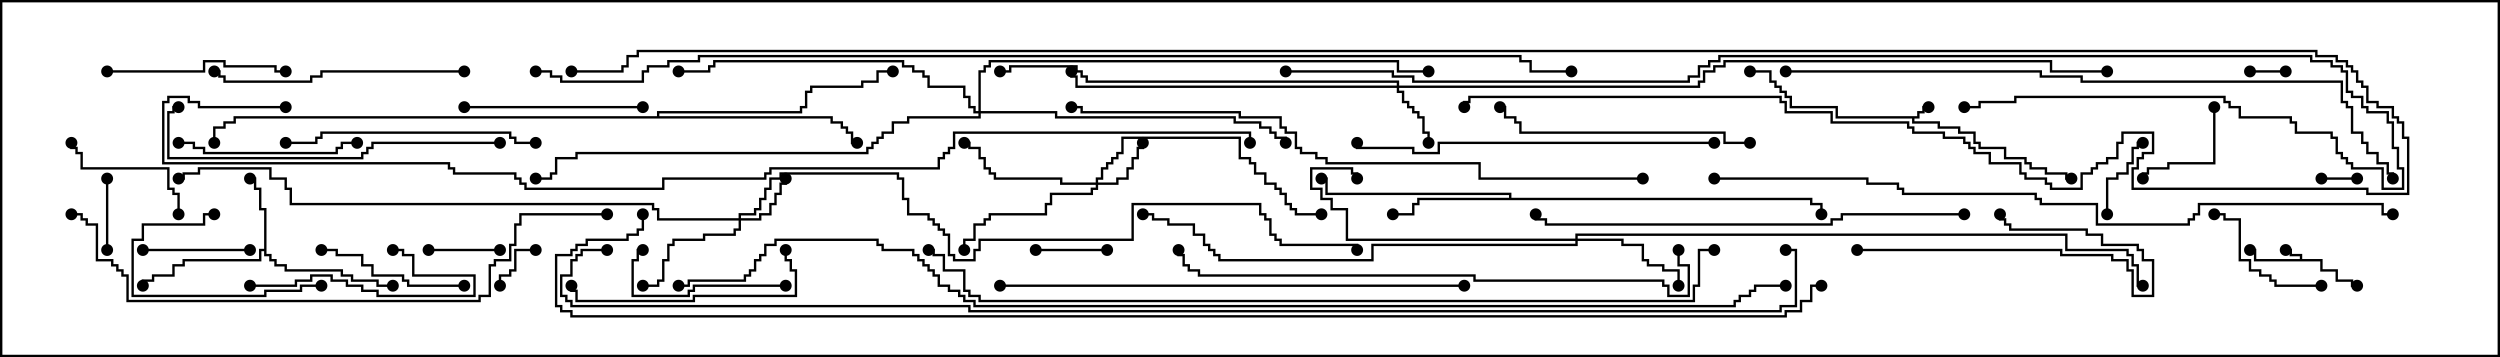 <svg version="1.1" width="105" height="15" xmlns="http://www.w3.org/2000/svg"><path d="M96.593,10.879L96.593,10.764L96.164,10.764L96.164,10.55L96,10.55L96,10.45L96.264,10.45L96.264,10.664L96.693,10.664L96.693,10.879L97.55,10.879L97.55,11.307L98.193,11.307L98.193,11.736L98.836,11.736L98.836,11.95L99,11.95L99,12.05L98.736,12.05L98.736,11.836L98.093,11.836L98.093,11.407L97.45,11.407L97.45,10.979L94.664,10.979L94.664,10.55L94.5,10.55L94.5,10.45L94.764,10.45L94.764,10.879z" stroke="none"/><path d="M80.521,4.879L80.521,4.664L80.736,4.664L80.736,4.45L81,4.45L81,4.55L80.836,4.55L80.836,4.764L80.621,4.764L80.621,4.979L80.407,4.979L80.407,5.093L81.479,5.093L81.479,5.307L82.336,5.307L82.336,5.521L82.979,5.521L82.979,5.95L83.193,5.95L83.193,6.164L84.264,6.164L84.264,6.593L85.121,6.593L85.121,6.807L85.336,6.807L85.336,7.021L85.979,7.021L85.979,7.236L86.836,7.236L86.836,7.45L87,7.45L87,7.55L86.736,7.55L86.736,7.336L85.879,7.336L85.879,7.121L85.236,7.121L85.236,6.907L85.021,6.907L85.021,6.693L84.164,6.693L84.164,6.264L83.093,6.264L83.093,6.05L82.879,6.05L82.879,5.621L82.236,5.621L82.236,5.407L81.379,5.407L81.379,5.193L80.307,5.193L80.307,4.979L77.093,4.979L77.093,4.55L75.164,4.55L75.164,4.121L74.95,4.121L74.95,3.907L74.736,3.907L74.736,3.693L74.521,3.693L74.521,3.479L74.307,3.479L74.307,3.05L73.5,3.05L73.5,2.95L74.407,2.95L74.407,3.379L74.621,3.379L74.621,3.593L74.836,3.593L74.836,3.807L75.05,3.807L75.05,4.021L75.264,4.021L75.264,4.45L77.193,4.45L77.193,4.879z" stroke="none"/><path d="M11.093,10.45L11.093,8.836L10.879,8.836L10.879,7.979L10.664,7.979L10.664,7.55L10.5,7.55L10.5,7.45L10.764,7.45L10.764,7.879L10.979,7.879L10.979,8.736L11.193,8.736L11.193,10.664L11.407,10.664L11.407,10.879L11.621,10.879L11.621,11.093L12.05,11.093L12.05,11.307L14.407,11.307L14.407,11.521L14.836,11.521L14.836,11.736L15.907,11.736L15.907,11.95L16.5,11.95L16.5,12.05L15.807,12.05L15.807,11.836L14.736,11.836L14.736,11.621L14.307,11.621L14.307,11.407L11.95,11.407L11.95,11.193L11.521,11.193L11.521,10.979L11.307,10.979L11.307,10.764L11.093,10.764L11.093,10.55L10.979,10.55L10.979,10.979L7.764,10.979L7.764,11.193L7.336,11.193L7.336,11.621L6.479,11.621L6.479,11.836L6.05,11.836L6.05,12L5.95,12L5.95,11.736L6.379,11.736L6.379,11.521L7.236,11.521L7.236,11.093L7.664,11.093L7.664,10.879L10.879,10.879L10.879,10.45z" stroke="none"/><path d="M63.379,8.307L63.379,8.193L55.664,8.193L55.664,7.55L55.5,7.55L55.5,7.45L55.764,7.45L55.764,8.093L63.479,8.093L63.479,8.307L76.121,8.307L76.121,8.521L76.55,8.521L76.55,9L76.45,9L76.45,8.621L76.021,8.621L76.021,8.407L59.621,8.407L59.621,8.621L59.407,8.621L59.407,9.05L58.5,9.05L58.5,8.95L59.307,8.95L59.307,8.521L59.521,8.521L59.521,8.307z" stroke="none"/><path d="M27.593,4.879L27.593,4.664L33.593,4.664L33.593,4.45L33.807,4.45L33.807,3.807L34.021,3.807L34.021,3.593L36.164,3.593L36.164,3.379L36.807,3.379L36.807,2.95L37.5,2.95L37.5,3.05L36.907,3.05L36.907,3.479L36.264,3.479L36.264,3.693L34.121,3.693L34.121,3.907L33.907,3.907L33.907,4.55L33.693,4.55L33.693,4.764L27.693,4.764L27.693,4.879L34.979,4.879L34.979,5.093L35.407,5.093L35.407,5.307L35.621,5.307L35.621,5.521L35.836,5.521L35.836,5.95L36,5.95L36,6.05L35.736,6.05L35.736,5.621L35.521,5.621L35.521,5.407L35.307,5.407L35.307,5.193L34.879,5.193L34.879,4.979L9.907,4.979L9.907,5.193L9.479,5.193L9.479,5.407L9.05,5.407L9.05,6L8.95,6L8.95,5.307L9.379,5.307L9.379,5.093L9.807,5.093L9.807,4.879z" stroke="none"/><path d="M31.021,9.164L31.021,8.95L31.664,8.95L31.664,8.736L31.879,8.736L31.879,8.307L32.093,8.307L32.093,7.879L32.307,7.879L32.307,7.45L32.736,7.45L32.736,7.236L37.764,7.236L37.764,7.45L37.979,7.45L37.979,8.307L38.193,8.307L38.193,8.95L39.05,8.95L39.05,9.164L39.264,9.164L39.264,9.379L39.479,9.379L39.479,9.593L39.693,9.593L39.693,9.807L39.907,9.807L39.907,10.664L40.121,10.664L40.121,10.879L40.879,10.879L40.879,10.45L41.093,10.45L41.093,10.021L47.521,10.021L47.521,8.521L52.979,8.521L52.979,8.95L53.193,8.95L53.193,9.164L53.407,9.164L53.407,9.807L53.621,9.807L53.621,10.021L53.836,10.021L53.836,10.236L57.05,10.236L57.05,10.5L56.95,10.5L56.95,10.336L53.736,10.336L53.736,10.121L53.521,10.121L53.521,9.907L53.307,9.907L53.307,9.264L53.093,9.264L53.093,9.05L52.879,9.05L52.879,8.621L47.621,8.621L47.621,10.121L41.193,10.121L41.193,10.55L40.979,10.55L40.979,10.979L40.021,10.979L40.021,10.764L39.807,10.764L39.807,9.907L39.593,9.907L39.593,9.693L39.379,9.693L39.379,9.479L39.164,9.479L39.164,9.264L38.95,9.264L38.95,9.05L38.093,9.05L38.093,8.407L37.879,8.407L37.879,7.55L37.664,7.55L37.664,7.336L32.836,7.336L32.836,7.55L32.407,7.55L32.407,7.979L32.193,7.979L32.193,8.407L31.979,8.407L31.979,8.836L31.764,8.836L31.764,9.05L31.121,9.05L31.121,9.164L31.879,9.164L31.879,8.95L32.307,8.95L32.307,8.521L32.521,8.521L32.521,8.093L32.736,8.093L32.736,7.664L32.95,7.664L32.95,7.5L33.05,7.5L33.05,7.764L32.836,7.764L32.836,8.193L32.621,8.193L32.621,8.621L32.407,8.621L32.407,9.05L31.979,9.05L31.979,9.264L31.121,9.264L31.121,9.693L30.907,9.693L30.907,9.907L29.621,9.907L29.621,10.121L28.336,10.121L28.336,10.336L28.121,10.336L28.121,10.979L27.907,10.979L27.907,11.836L27.693,11.836L27.693,12.05L27,12.05L27,11.95L27.593,11.95L27.593,11.736L27.807,11.736L27.807,10.879L28.021,10.879L28.021,10.236L28.236,10.236L28.236,10.021L29.521,10.021L29.521,9.807L30.807,9.807L30.807,9.593L31.021,9.593L31.021,9.264L27.593,9.264L27.593,8.836L27.379,8.836L27.379,8.621L12.164,8.621L12.164,7.979L11.95,7.979L11.95,7.55L11.307,7.55L11.307,7.121L8.407,7.121L8.407,7.336L7.764,7.336L7.764,7.55L7.5,7.55L7.5,7.45L7.664,7.45L7.664,7.236L8.307,7.236L8.307,7.021L11.407,7.021L11.407,7.45L12.05,7.45L12.05,7.879L12.264,7.879L12.264,8.521L27.479,8.521L27.479,8.736L27.693,8.736L27.693,9.164z" stroke="none"/><path d="M46.021,7.664L46.021,7.45L46.236,7.45L46.236,7.021L46.45,7.021L46.45,6.807L46.664,6.807L46.664,6.593L46.879,6.593L46.879,6.379L47.093,6.379L47.093,5.736L52.121,5.736L52.121,6.593L52.55,6.593L52.55,6.807L52.764,6.807L52.764,7.236L53.193,7.236L53.193,7.664L53.621,7.664L53.621,7.879L53.836,7.879L53.836,8.093L54.05,8.093L54.05,8.521L54.264,8.521L54.264,8.736L54.479,8.736L54.479,8.95L55.5,8.95L55.5,9.05L54.379,9.05L54.379,8.836L54.164,8.836L54.164,8.621L53.95,8.621L53.95,8.193L53.736,8.193L53.736,7.979L53.521,7.979L53.521,7.764L53.093,7.764L53.093,7.336L52.664,7.336L52.664,6.907L52.45,6.907L52.45,6.693L52.021,6.693L52.021,5.836L47.193,5.836L47.193,6.479L46.979,6.479L46.979,6.693L46.764,6.693L46.764,6.907L46.55,6.907L46.55,7.121L46.336,7.121L46.336,7.55L46.121,7.55L46.121,7.664L46.879,7.664L46.879,7.45L47.307,7.45L47.307,7.021L47.521,7.021L47.521,6.593L47.736,6.593L47.736,6.164L47.95,6.164L47.95,6L48.05,6L48.05,6.264L47.836,6.264L47.836,6.693L47.621,6.693L47.621,7.121L47.407,7.121L47.407,7.55L46.979,7.55L46.979,7.764L46.121,7.764L46.121,7.979L45.907,7.979L45.907,8.193L44.193,8.193L44.193,8.621L43.979,8.621L43.979,9.05L41.621,9.05L41.621,9.264L41.407,9.264L41.407,9.479L40.979,9.479L40.979,10.121L40.55,10.121L40.55,10.5L40.45,10.5L40.45,10.021L40.879,10.021L40.879,9.379L41.307,9.379L41.307,9.164L41.521,9.164L41.521,8.95L43.879,8.95L43.879,8.521L44.093,8.521L44.093,8.093L45.807,8.093L45.807,7.879L46.021,7.879L46.021,7.764L44.521,7.764L44.521,7.55L41.736,7.55L41.736,7.336L41.521,7.336L41.521,7.121L41.307,7.121L41.307,6.693L41.093,6.693L41.093,6.264L40.664,6.264L40.664,6.05L40.5,6.05L40.5,5.95L40.764,5.95L40.764,6.164L41.193,6.164L41.193,6.593L41.407,6.593L41.407,7.021L41.621,7.021L41.621,7.236L41.836,7.236L41.836,7.45L44.621,7.45L44.621,7.664z" stroke="none"/><path d="M58.664,3.593L58.664,3.479L45.593,3.479L45.593,3.264L45.379,3.264L45.379,3.05L45.164,3.05L45.164,2.836L42.479,2.836L42.479,3.05L42,3.05L42,2.95L42.379,2.95L42.379,2.736L45.264,2.736L45.264,2.95L45.479,2.95L45.479,3.164L45.693,3.164L45.693,3.379L58.764,3.379L58.764,3.593L71.307,3.593L71.307,3.379L71.521,3.379L71.521,2.95L71.95,2.95L71.95,2.736L72.379,2.736L72.379,2.521L86.193,2.521L86.193,2.95L88.5,2.95L88.5,3.05L86.093,3.05L86.093,2.621L72.479,2.621L72.479,2.836L72.05,2.836L72.05,3.05L71.621,3.05L71.621,3.479L71.407,3.479L71.407,3.693L58.764,3.693L58.764,3.807L58.979,3.807L58.979,4.236L59.193,4.236L59.193,4.45L59.407,4.45L59.407,4.664L59.621,4.664L59.621,4.879L59.836,4.879L59.836,5.521L60.05,5.521L60.05,6L59.95,6L59.95,5.621L59.736,5.621L59.736,4.979L59.521,4.979L59.521,4.764L59.307,4.764L59.307,4.55L59.093,4.55L59.093,4.336L58.879,4.336L58.879,3.907L58.664,3.907L58.664,3.693L45.164,3.693L45.164,3.264L44.95,3.264L44.95,3L45.05,3L45.05,3.164L45.264,3.164L45.264,3.593z" stroke="none"/><path d="M66.164,10.021L66.164,9.807L86.836,9.807L86.836,10.45L89.407,10.45L89.407,10.664L89.621,10.664L89.621,11.093L89.836,11.093L89.836,11.95L90,11.95L90,12.05L89.736,12.05L89.736,11.193L89.521,11.193L89.521,10.764L89.307,10.764L89.307,10.55L86.736,10.55L86.736,9.907L66.264,9.907L66.264,10.021L68.193,10.021L68.193,10.236L69.05,10.236L69.05,10.879L69.264,10.879L69.264,11.093L69.907,11.093L69.907,11.307L70.55,11.307L70.55,12L70.45,12L70.45,11.407L69.807,11.407L69.807,11.193L69.164,11.193L69.164,10.979L68.95,10.979L68.95,10.336L68.093,10.336L68.093,10.121L66.264,10.121L66.264,10.336L57.693,10.336L57.693,10.979L51.164,10.979L51.164,10.764L50.95,10.764L50.95,10.55L50.736,10.55L50.736,10.336L50.521,10.336L50.521,9.907L50.093,9.907L50.093,9.479L49.021,9.479L49.021,9.264L48.379,9.264L48.379,9.05L48,9.05L48,8.95L48.479,8.95L48.479,9.164L49.121,9.164L49.121,9.379L50.193,9.379L50.193,9.807L50.621,9.807L50.621,10.236L50.836,10.236L50.836,10.45L51.05,10.45L51.05,10.664L51.264,10.664L51.264,10.879L57.593,10.879L57.593,10.236L66.164,10.236L66.164,10.121L56.521,10.121L56.521,8.836L55.879,8.836L55.879,8.407L55.45,8.407L55.45,7.979L55.021,7.979L55.021,7.021L56.836,7.021L56.836,7.236L57.05,7.236L57.05,7.5L56.95,7.5L56.95,7.336L56.736,7.336L56.736,7.121L55.121,7.121L55.121,7.879L55.55,7.879L55.55,8.307L55.979,8.307L55.979,8.736L56.621,8.736L56.621,10.021z" stroke="none"/><path d="M41.093,4.664L41.093,2.95L41.307,2.95L41.307,2.736L41.521,2.736L41.521,2.521L58.764,2.521L58.764,2.95L60,2.95L60,3.05L58.664,3.05L58.664,2.621L41.621,2.621L41.621,2.836L41.407,2.836L41.407,3.05L41.193,3.05L41.193,4.664L44.407,4.664L44.407,4.879L51.907,4.879L51.907,5.093L52.979,5.093L52.979,5.307L53.407,5.307L53.407,5.521L53.621,5.521L53.621,5.736L54.05,5.736L54.05,6L53.95,6L53.95,5.836L53.521,5.836L53.521,5.621L53.307,5.621L53.307,5.407L52.879,5.407L52.879,5.193L51.807,5.193L51.807,4.979L44.307,4.979L44.307,4.764L41.193,4.764L41.193,4.979L38.193,4.979L38.193,5.193L37.55,5.193L37.55,5.621L37.121,5.621L37.121,5.836L36.907,5.836L36.907,6.05L36.693,6.05L36.693,6.264L36.479,6.264L36.479,6.479L24.264,6.479L24.264,6.693L23.407,6.693L23.407,7.336L23.193,7.336L23.193,7.55L22.5,7.55L22.5,7.45L23.093,7.45L23.093,7.236L23.307,7.236L23.307,6.593L24.164,6.593L24.164,6.379L36.379,6.379L36.379,6.164L36.593,6.164L36.593,5.95L36.807,5.95L36.807,5.736L37.021,5.736L37.021,5.521L37.45,5.521L37.45,5.093L38.093,5.093L38.093,4.879L41.093,4.879L41.093,4.764L40.879,4.764L40.879,4.55L40.664,4.55L40.664,4.121L40.45,4.121L40.45,3.693L38.95,3.693L38.95,3.264L38.736,3.264L38.736,3.05L38.307,3.05L38.307,2.836L37.879,2.836L37.879,2.621L30.05,2.621L30.05,2.836L29.836,2.836L29.836,3.05L28.5,3.05L28.5,2.95L29.736,2.95L29.736,2.736L29.95,2.736L29.95,2.521L37.979,2.521L37.979,2.736L38.407,2.736L38.407,2.95L38.836,2.95L38.836,3.164L39.05,3.164L39.05,3.593L40.55,3.593L40.55,4.021L40.764,4.021L40.764,4.45L40.979,4.45L40.979,4.664z" stroke="none"/><path d="M94.5,3.05L94.5,2.95L96,2.95L96,3.05z" stroke="none"/><path d="M97.5,7.55L97.5,7.45L99,7.45L99,7.55z" stroke="none"/><path d="M22.5,10.45L22.5,10.55L21.693,10.55L21.693,11.407L21.479,11.407L21.479,11.621L21.05,11.621L21.05,12L20.95,12L20.95,11.521L21.379,11.521L21.379,11.307L21.593,11.307L21.593,10.45z" stroke="none"/><path d="M18,10.55L18,10.45L21,10.45L21,10.55z" stroke="none"/><path d="M4.45,7.5L4.55,7.5L4.55,10.5L4.45,10.5z" stroke="none"/><path d="M46.5,10.45L46.5,10.55L43.5,10.55L43.5,10.45z" stroke="none"/><path d="M88.55,9L88.45,9L88.45,7.45L88.879,7.45L88.879,7.236L89.307,7.236L89.307,6.807L89.521,6.807L89.521,6.164L89.736,6.164L89.736,5.95L90,5.95L90,6.05L89.836,6.05L89.836,6.264L89.621,6.264L89.621,6.907L89.407,6.907L89.407,7.336L88.979,7.336L88.979,7.55L88.55,7.55z" stroke="none"/><path d="M92.95,4.5L93.05,4.5L93.05,6.907L91.121,6.907L91.121,7.121L90.264,7.121L90.264,7.336L90.05,7.336L90.05,7.5L89.95,7.5L89.95,7.236L90.164,7.236L90.164,7.021L91.021,7.021L91.021,6.807L92.95,6.807z" stroke="none"/><path d="M6,10.55L6,10.45L10.5,10.45L10.5,10.55z" stroke="none"/><path d="M7.55,9L7.45,9L7.45,8.193L7.236,8.193L7.236,7.979L7.021,7.979L7.021,7.121L3.379,7.121L3.379,6.479L3.164,6.479L3.164,6.264L2.95,6.264L2.95,6L3.05,6L3.05,6.164L3.264,6.164L3.264,6.379L3.479,6.379L3.479,7.021L7.121,7.021L7.121,7.879L7.336,7.879L7.336,8.093L7.55,8.093z" stroke="none"/><path d="M9,8.95L9,9.05L8.621,9.05L8.621,9.479L6.05,9.479L6.05,10.121L5.621,10.121L5.621,12.379L11.093,12.379L11.093,12.164L12.593,12.164L12.593,11.95L13.5,11.95L13.5,12.05L12.693,12.05L12.693,12.264L11.193,12.264L11.193,12.479L5.521,12.479L5.521,10.021L5.95,10.021L5.95,9.379L8.521,9.379L8.521,8.95z" stroke="none"/><path d="M97.5,11.95L97.5,12.05L95.521,12.05L95.521,11.836L95.307,11.836L95.307,11.621L94.879,11.621L94.879,11.407L94.45,11.407L94.45,10.979L94.021,10.979L94.021,9.264L93.379,9.264L93.379,9.05L93,9.05L93,8.95L93.479,8.95L93.479,9.164L94.121,9.164L94.121,10.879L94.55,10.879L94.55,11.307L94.979,11.307L94.979,11.521L95.407,11.521L95.407,11.736L95.621,11.736L95.621,11.95z" stroke="none"/><path d="M78,10.55L78,10.45L86.621,10.45L86.621,10.664L88.764,10.664L88.764,10.879L89.407,10.879L89.407,11.307L89.621,11.307L89.621,12.379L90.379,12.379L90.379,10.979L89.95,10.979L89.95,10.55L89.736,10.55L89.736,10.336L88.236,10.336L88.236,9.907L87.593,9.907L87.593,9.693L84.379,9.693L84.379,9.479L84.164,9.479L84.164,9.264L83.95,9.264L83.95,9L84.05,9L84.05,9.164L84.264,9.164L84.264,9.379L84.479,9.379L84.479,9.593L87.693,9.593L87.693,9.807L88.336,9.807L88.336,10.236L89.836,10.236L89.836,10.45L90.05,10.45L90.05,10.879L90.479,10.879L90.479,12.479L89.521,12.479L89.521,11.407L89.307,11.407L89.307,10.979L88.664,10.979L88.664,10.764L86.521,10.764L86.521,10.55z" stroke="none"/><path d="M19.5,11.95L19.5,12.05L17.093,12.05L17.093,11.836L16.879,11.836L16.879,11.621L15.593,11.621L15.593,11.193L15.164,11.193L15.164,10.764L14.093,10.764L14.093,10.55L13.5,10.55L13.5,10.45L14.193,10.45L14.193,10.664L15.264,10.664L15.264,11.093L15.693,11.093L15.693,11.521L16.979,11.521L16.979,11.736L17.193,11.736L17.193,11.95z" stroke="none"/><path d="M10.5,12.05L10.5,11.95L12.379,11.95L12.379,11.736L13.021,11.736L13.021,11.521L13.979,11.521L13.979,11.736L14.621,11.736L14.621,11.95L15.264,11.95L15.264,12.164L15.907,12.164L15.907,12.379L19.879,12.379L19.879,11.621L17.307,11.621L17.307,10.764L16.879,10.764L16.879,10.55L16.5,10.55L16.5,10.45L16.979,10.45L16.979,10.664L17.407,10.664L17.407,11.521L19.979,11.521L19.979,12.479L15.807,12.479L15.807,12.264L15.164,12.264L15.164,12.05L14.521,12.05L14.521,11.836L13.879,11.836L13.879,11.621L13.121,11.621L13.121,11.836L12.479,11.836L12.479,12.05z" stroke="none"/><path d="M33,11.95L33,12.05L29.193,12.05L29.193,12.264L28.979,12.264L28.979,12.479L26.521,12.479L26.521,10.879L26.736,10.879L26.736,10.45L27,10.45L27,10.55L26.836,10.55L26.836,10.979L26.621,10.979L26.621,12.379L28.879,12.379L28.879,12.164L29.093,12.164L29.093,11.95z" stroke="none"/><path d="M7.5,6.05L7.5,5.95L8.193,5.95L8.193,6.164L8.621,6.164L8.621,6.379L14.093,6.379L14.093,6.164L14.307,6.164L14.307,5.95L15,5.95L15,6.05L14.407,6.05L14.407,6.264L14.193,6.264L14.193,6.479L8.521,6.479L8.521,6.264L8.093,6.264L8.093,6.05z" stroke="none"/><path d="M27,4.45L27,4.55L19.5,4.55L19.5,4.45z" stroke="none"/><path d="M4.5,3.05L4.5,2.95L8.521,2.95L8.521,2.521L9.479,2.521L9.479,2.736L11.621,2.736L11.621,2.95L12,2.95L12,3.05L11.521,3.05L11.521,2.836L9.379,2.836L9.379,2.621L8.621,2.621L8.621,3.05z" stroke="none"/><path d="M32.95,10.5L33.05,10.5L33.05,10.879L33.264,10.879L33.264,11.307L33.479,11.307L33.479,12.479L29.193,12.479L29.193,12.693L24.164,12.693L24.164,12.264L23.95,12.264L23.95,12L24.05,12L24.05,12.164L24.264,12.164L24.264,12.593L29.093,12.593L29.093,12.379L33.379,12.379L33.379,11.407L33.164,11.407L33.164,10.979L32.95,10.979z" stroke="none"/><path d="M22.5,5.95L22.5,6.05L21.593,6.05L21.593,5.836L21.379,5.836L21.379,5.621L13.55,5.621L13.55,5.836L13.336,5.836L13.336,6.05L12,6.05L12,5.95L13.236,5.95L13.236,5.736L13.45,5.736L13.45,5.521L21.479,5.521L21.479,5.736L21.693,5.736L21.693,5.95z" stroke="none"/><path d="M19.5,2.95L19.5,3.05L13.55,3.05L13.55,3.264L13.121,3.264L13.121,3.479L9.379,3.479L9.379,3.264L9.164,3.264L9.164,3.05L9,3.05L9,2.95L9.264,2.95L9.264,3.164L9.479,3.164L9.479,3.379L13.021,3.379L13.021,3.164L13.45,3.164L13.45,2.95z" stroke="none"/><path d="M73.5,5.95L73.5,6.05L72.379,6.05L72.379,5.621L63.807,5.621L63.807,5.193L63.593,5.193L63.593,4.979L63.164,4.979L63.164,4.55L63,4.55L63,4.45L63.264,4.45L63.264,4.879L63.693,4.879L63.693,5.093L63.907,5.093L63.907,5.521L72.479,5.521L72.479,5.95z" stroke="none"/><path d="M21,5.95L21,6.05L15.693,6.05L15.693,6.264L15.479,6.264L15.479,6.479L15.264,6.479L15.264,6.693L7.021,6.693L7.021,4.664L7.236,4.664L7.236,4.45L7.5,4.45L7.5,4.55L7.336,4.55L7.336,4.764L7.121,4.764L7.121,6.593L15.164,6.593L15.164,6.379L15.379,6.379L15.379,6.164L15.593,6.164L15.593,5.95z" stroke="none"/><path d="M72,5.95L72,6.05L60.479,6.05L60.479,6.479L59.307,6.479L59.307,6.264L56.95,6.264L56.95,6L57.05,6L57.05,6.164L59.407,6.164L59.407,6.379L60.379,6.379L60.379,5.95z" stroke="none"/><path d="M82.5,8.95L82.5,9.05L77.407,9.05L77.407,9.264L76.979,9.264L76.979,9.479L64.879,9.479L64.879,9.264L64.45,9.264L64.45,9L64.55,9L64.55,9.164L64.979,9.164L64.979,9.379L76.879,9.379L76.879,9.164L77.307,9.164L77.307,8.95z" stroke="none"/><path d="M42,12.05L42,11.95L61.5,11.95L61.5,12.05z" stroke="none"/><path d="M70.45,10.5L70.55,10.5L70.55,11.093L70.979,11.093L70.979,12.479L70.021,12.479L70.021,12.05L69.807,12.05L69.807,11.836L61.879,11.836L61.879,11.621L50.307,11.621L50.307,11.407L49.879,11.407L49.879,11.193L49.664,11.193L49.664,10.764L49.45,10.764L49.45,10.5L49.55,10.5L49.55,10.664L49.764,10.664L49.764,11.093L49.979,11.093L49.979,11.307L50.407,11.307L50.407,11.521L61.979,11.521L61.979,11.736L69.907,11.736L69.907,11.95L70.121,11.95L70.121,12.379L70.879,12.379L70.879,11.193L70.45,11.193z" stroke="none"/><path d="M25.5,8.95L25.5,9.05L21.907,9.05L21.907,9.479L21.693,9.479L21.693,10.336L21.479,10.336L21.479,10.979L20.836,10.979L20.836,11.193L20.621,11.193L20.621,12.479L20.193,12.479L20.193,12.693L5.307,12.693L5.307,11.621L5.093,11.621L5.093,11.407L4.879,11.407L4.879,11.193L4.664,11.193L4.664,10.979L4.021,10.979L4.021,9.479L3.593,9.479L3.593,9.264L3.379,9.264L3.379,9.05L3,9.05L3,8.95L3.479,8.95L3.479,9.164L3.693,9.164L3.693,9.379L4.121,9.379L4.121,10.879L4.764,10.879L4.764,11.093L4.979,11.093L4.979,11.307L5.193,11.307L5.193,11.521L5.407,11.521L5.407,12.593L20.093,12.593L20.093,12.379L20.521,12.379L20.521,11.093L20.736,11.093L20.736,10.879L21.379,10.879L21.379,10.236L21.593,10.236L21.593,9.379L21.807,9.379L21.807,8.95z" stroke="none"/><path d="M69,7.45L69,7.55L62.093,7.55L62.093,6.907L55.664,6.907L55.664,6.693L55.236,6.693L55.236,6.479L54.593,6.479L54.593,6.264L54.379,6.264L54.379,5.621L53.95,5.621L53.95,5.407L53.736,5.407L53.736,4.979L52.021,4.979L52.021,4.764L45.379,4.764L45.379,4.55L45,4.55L45,4.45L45.479,4.45L45.479,4.664L52.121,4.664L52.121,4.879L53.836,4.879L53.836,5.307L54.05,5.307L54.05,5.521L54.479,5.521L54.479,6.164L54.693,6.164L54.693,6.379L55.336,6.379L55.336,6.593L55.764,6.593L55.764,6.807L62.193,6.807L62.193,7.45z" stroke="none"/><path d="M75,3.05L75,2.95L85.764,2.95L85.764,3.164L87.479,3.164L87.479,3.379L98.407,3.379L98.407,4.236L98.621,4.236L98.621,4.45L98.836,4.45L98.836,5.521L99.264,5.521L99.264,5.95L99.479,5.95L99.479,6.379L99.907,6.379L99.907,6.807L100.336,6.807L100.336,7.236L100.55,7.236L100.55,7.5L100.45,7.5L100.45,7.336L100.236,7.336L100.236,6.907L99.807,6.907L99.807,6.479L99.379,6.479L99.379,6.05L99.164,6.05L99.164,5.621L98.736,5.621L98.736,4.55L98.521,4.55L98.521,4.336L98.307,4.336L98.307,3.479L87.379,3.479L87.379,3.264L85.664,3.264L85.664,3.05z" stroke="none"/><path d="M72,7.55L72,7.45L78.479,7.45L78.479,7.664L79.764,7.664L79.764,7.879L79.979,7.879L79.979,8.093L85.55,8.093L85.55,8.307L85.764,8.307L85.764,8.521L88.121,8.521L88.121,9.379L91.879,9.379L91.879,9.164L92.093,9.164L92.093,8.95L92.307,8.95L92.307,8.521L100.121,8.521L100.121,8.95L100.5,8.95L100.5,9.05L100.021,9.05L100.021,8.621L92.407,8.621L92.407,9.05L92.193,9.05L92.193,9.264L91.979,9.264L91.979,9.479L88.021,9.479L88.021,8.621L85.664,8.621L85.664,8.407L85.45,8.407L85.45,8.193L79.879,8.193L79.879,7.979L79.664,7.979L79.664,7.764L78.379,7.764L78.379,7.55z" stroke="none"/><path d="M54,3.05L54,2.95L58.55,2.95L58.55,3.164L59.407,3.164L59.407,3.379L70.879,3.379L70.879,3.164L71.307,3.164L71.307,2.736L71.736,2.736L71.736,2.521L72.164,2.521L72.164,2.307L97.121,2.307L97.121,2.521L97.979,2.521L97.979,2.736L98.407,2.736L98.407,2.95L98.621,2.95L98.621,3.807L98.836,3.807L98.836,4.021L99.264,4.021L99.264,4.45L99.479,4.45L99.479,4.664L100.336,4.664L100.336,5.093L100.55,5.093L100.55,6.164L100.764,6.164L100.764,7.021L100.979,7.021L100.979,7.979L100.021,7.979L100.021,7.121L98.736,7.121L98.736,6.907L98.521,6.907L98.521,6.693L98.307,6.693L98.307,6.479L98.093,6.479L98.093,5.836L97.879,5.836L97.879,5.621L96.379,5.621L96.379,5.193L96.164,5.193L96.164,4.979L94.021,4.979L94.021,4.55L93.593,4.55L93.593,4.336L93.379,4.336L93.379,4.121L84.693,4.121L84.693,4.336L83.193,4.336L83.193,4.55L82.5,4.55L82.5,4.45L83.093,4.45L83.093,4.236L84.593,4.236L84.593,4.021L93.479,4.021L93.479,4.236L93.693,4.236L93.693,4.45L94.121,4.45L94.121,4.879L96.264,4.879L96.264,5.093L96.479,5.093L96.479,5.521L97.979,5.521L97.979,5.736L98.193,5.736L98.193,6.379L98.407,6.379L98.407,6.593L98.621,6.593L98.621,6.807L98.836,6.807L98.836,7.021L100.121,7.021L100.121,7.879L100.879,7.879L100.879,7.121L100.664,7.121L100.664,6.264L100.45,6.264L100.45,5.193L100.236,5.193L100.236,4.764L99.379,4.764L99.379,4.55L99.164,4.55L99.164,4.121L98.736,4.121L98.736,3.907L98.521,3.907L98.521,3.05L98.307,3.05L98.307,2.836L97.879,2.836L97.879,2.621L97.021,2.621L97.021,2.407L72.264,2.407L72.264,2.621L71.836,2.621L71.836,2.836L71.407,2.836L71.407,3.264L70.979,3.264L70.979,3.479L59.307,3.479L59.307,3.264L58.45,3.264L58.45,3.05z" stroke="none"/><path d="M72,10.45L72,10.55L71.407,10.55L71.407,12.05L71.193,12.05L71.193,12.693L41.093,12.693L41.093,12.479L40.664,12.479L40.664,12.264L40.45,12.264L40.45,11.407L39.593,11.407L39.593,10.764L39.164,10.764L39.164,10.55L39,10.55L39,10.45L39.264,10.45L39.264,10.664L39.693,10.664L39.693,11.307L40.55,11.307L40.55,12.164L40.764,12.164L40.764,12.379L41.193,12.379L41.193,12.593L71.093,12.593L71.093,11.95L71.307,11.95L71.307,10.45z" stroke="none"/><path d="M61.55,4.5L61.45,4.5L61.45,4.236L61.664,4.236L61.664,4.021L74.836,4.021L74.836,4.236L75.05,4.236L75.05,4.664L76.979,4.664L76.979,5.093L80.193,5.093L80.193,5.307L80.407,5.307L80.407,5.521L81.693,5.521L81.693,5.736L82.55,5.736L82.55,5.95L82.764,5.95L82.764,6.164L82.979,6.164L82.979,6.379L83.621,6.379L83.621,6.807L84.907,6.807L84.907,7.236L85.121,7.236L85.121,7.45L85.979,7.45L85.979,7.664L86.193,7.664L86.193,7.879L87.379,7.879L87.379,7.236L87.807,7.236L87.807,7.021L88.021,7.021L88.021,6.807L88.45,6.807L88.45,6.593L88.879,6.593L88.879,5.95L89.093,5.95L89.093,5.521L90.479,5.521L90.479,6.479L90.05,6.479L90.05,6.693L89.836,6.693L89.836,7.121L89.621,7.121L89.621,7.879L99.479,7.879L99.479,8.093L101.093,8.093L101.093,5.836L100.879,5.836L100.879,5.193L100.664,5.193L100.664,4.979L100.45,4.979L100.45,4.55L99.807,4.55L99.807,4.336L99.379,4.336L99.379,3.693L99.164,3.693L99.164,3.479L98.95,3.479L98.95,3.05L98.736,3.05L98.736,2.836L98.521,2.836L98.521,2.621L98.093,2.621L98.093,2.407L97.236,2.407L97.236,2.193L26.836,2.193L26.836,2.407L26.407,2.407L26.407,2.836L26.193,2.836L26.193,3.05L24,3.05L24,2.95L26.093,2.95L26.093,2.736L26.307,2.736L26.307,2.307L26.736,2.307L26.736,2.093L97.336,2.093L97.336,2.307L98.193,2.307L98.193,2.521L98.621,2.521L98.621,2.736L98.836,2.736L98.836,2.95L99.05,2.95L99.05,3.379L99.264,3.379L99.264,3.593L99.479,3.593L99.479,4.236L99.907,4.236L99.907,4.45L100.55,4.45L100.55,4.879L100.764,4.879L100.764,5.093L100.979,5.093L100.979,5.736L101.193,5.736L101.193,8.193L99.379,8.193L99.379,7.979L89.521,7.979L89.521,7.021L89.736,7.021L89.736,6.593L89.95,6.593L89.95,6.379L90.379,6.379L90.379,5.621L89.193,5.621L89.193,6.05L88.979,6.05L88.979,6.693L88.55,6.693L88.55,6.907L88.121,6.907L88.121,7.121L87.907,7.121L87.907,7.336L87.479,7.336L87.479,7.979L86.093,7.979L86.093,7.764L85.879,7.764L85.879,7.55L85.021,7.55L85.021,7.336L84.807,7.336L84.807,6.907L83.521,6.907L83.521,6.479L82.879,6.479L82.879,6.264L82.664,6.264L82.664,6.05L82.45,6.05L82.45,5.836L81.593,5.836L81.593,5.621L80.307,5.621L80.307,5.407L80.093,5.407L80.093,5.193L76.879,5.193L76.879,4.764L74.95,4.764L74.95,4.336L74.736,4.336L74.736,4.121L61.764,4.121L61.764,4.336L61.55,4.336z" stroke="none"/><path d="M12,4.45L12,4.55L8.307,4.55L8.307,4.336L7.879,4.336L7.879,4.121L7.121,4.121L7.121,4.336L6.907,4.336L6.907,6.807L18.907,6.807L18.907,7.021L19.121,7.021L19.121,7.236L21.693,7.236L21.693,7.45L21.907,7.45L21.907,7.664L22.121,7.664L22.121,7.879L27.807,7.879L27.807,7.45L32.093,7.45L32.093,7.236L32.307,7.236L32.307,7.021L39.379,7.021L39.379,6.593L39.593,6.593L39.593,6.379L39.807,6.379L39.807,6.164L40.021,6.164L40.021,5.521L52.55,5.521L52.55,6L52.45,6L52.45,5.621L40.121,5.621L40.121,6.264L39.907,6.264L39.907,6.479L39.693,6.479L39.693,6.693L39.479,6.693L39.479,7.121L32.407,7.121L32.407,7.336L32.193,7.336L32.193,7.55L27.907,7.55L27.907,7.979L22.021,7.979L22.021,7.764L21.807,7.764L21.807,7.55L21.593,7.55L21.593,7.336L19.021,7.336L19.021,7.121L18.807,7.121L18.807,6.907L6.807,6.907L6.807,4.236L7.021,4.236L7.021,4.021L7.979,4.021L7.979,4.236L8.407,4.236L8.407,4.45z" stroke="none"/><path d="M22.5,3.05L22.5,2.95L23.193,2.95L23.193,3.164L23.621,3.164L23.621,3.379L26.95,3.379L26.95,2.95L27.164,2.95L27.164,2.736L28.021,2.736L28.021,2.521L29.307,2.521L29.307,2.307L63.907,2.307L63.907,2.521L64.336,2.521L64.336,2.95L66,2.95L66,3.05L64.236,3.05L64.236,2.621L63.807,2.621L63.807,2.407L29.407,2.407L29.407,2.621L28.121,2.621L28.121,2.836L27.264,2.836L27.264,3.05L27.05,3.05L27.05,3.479L23.521,3.479L23.521,3.264L23.093,3.264L23.093,3.05z" stroke="none"/><path d="M28.5,12.05L28.5,11.95L28.879,11.95L28.879,11.736L31.236,11.736L31.236,11.521L31.45,11.521L31.45,11.307L31.664,11.307L31.664,10.879L31.879,10.879L31.879,10.664L32.093,10.664L32.093,10.236L32.521,10.236L32.521,10.021L36.907,10.021L36.907,10.236L37.121,10.236L37.121,10.45L38.407,10.45L38.407,10.664L38.621,10.664L38.621,10.879L38.836,10.879L38.836,11.093L39.05,11.093L39.05,11.307L39.264,11.307L39.264,11.521L39.479,11.521L39.479,11.95L39.907,11.95L39.907,12.164L40.336,12.164L40.336,12.379L40.55,12.379L40.55,12.593L40.979,12.593L40.979,12.807L72.807,12.807L72.807,12.593L73.021,12.593L73.021,12.379L73.45,12.379L73.45,12.164L73.664,12.164L73.664,11.95L75,11.95L75,12.05L73.764,12.05L73.764,12.264L73.55,12.264L73.55,12.479L73.121,12.479L73.121,12.693L72.907,12.693L72.907,12.907L40.879,12.907L40.879,12.693L40.45,12.693L40.45,12.479L40.236,12.479L40.236,12.264L39.807,12.264L39.807,12.05L39.379,12.05L39.379,11.621L39.164,11.621L39.164,11.407L38.95,11.407L38.95,11.193L38.736,11.193L38.736,10.979L38.521,10.979L38.521,10.764L38.307,10.764L38.307,10.55L37.021,10.55L37.021,10.336L36.807,10.336L36.807,10.121L32.621,10.121L32.621,10.336L32.193,10.336L32.193,10.764L31.979,10.764L31.979,10.979L31.764,10.979L31.764,11.407L31.55,11.407L31.55,11.621L31.336,11.621L31.336,11.836L28.979,11.836L28.979,12.05z" stroke="none"/><path d="M25.5,10.45L25.5,10.55L24.479,10.55L24.479,10.764L24.264,10.764L24.264,10.979L24.05,10.979L24.05,11.621L23.621,11.621L23.621,12.379L23.836,12.379L23.836,12.593L24.05,12.593L24.05,12.807L40.764,12.807L40.764,13.021L74.736,13.021L74.736,12.807L75.379,12.807L75.379,10.55L75,10.55L75,10.45L75.479,10.45L75.479,12.907L74.836,12.907L74.836,13.121L40.664,13.121L40.664,12.907L23.95,12.907L23.95,12.693L23.736,12.693L23.736,12.479L23.521,12.479L23.521,11.521L23.95,11.521L23.95,10.879L24.164,10.879L24.164,10.664L24.379,10.664L24.379,10.45z" stroke="none"/><path d="M76.5,11.95L76.5,12.05L76.121,12.05L76.121,12.693L75.693,12.693L75.693,13.121L75.05,13.121L75.05,13.336L23.95,13.336L23.95,13.121L23.521,13.121L23.521,12.907L23.307,12.907L23.307,10.664L23.95,10.664L23.95,10.45L24.164,10.45L24.164,10.236L24.593,10.236L24.593,10.021L26.307,10.021L26.307,9.807L26.736,9.807L26.736,9.593L26.95,9.593L26.95,9L27.05,9L27.05,9.693L26.836,9.693L26.836,9.907L26.407,9.907L26.407,10.121L24.693,10.121L24.693,10.336L24.264,10.336L24.264,10.55L24.05,10.55L24.05,10.764L23.407,10.764L23.407,12.807L23.621,12.807L23.621,13.021L24.05,13.021L24.05,13.236L74.95,13.236L74.95,13.021L75.593,13.021L75.593,12.593L76.021,12.593L76.021,11.95z" stroke="none"/><circle cx="96" cy="10.5" r="0.25" stroke-width="0" fill="#000" /><circle cx="94.5" cy="10.5" r="0.25" stroke-width="0" fill="#000" /><circle cx="99" cy="12" r="0.25" stroke-width="0" fill="#000" /><circle cx="81" cy="4.5" r="0.25" stroke-width="0" fill="#000" /><circle cx="87" cy="7.5" r="0.25" stroke-width="0" fill="#000" /><circle cx="73.5" cy="3" r="0.25" stroke-width="0" fill="#000" /><circle cx="10.5" cy="7.5" r="0.25" stroke-width="0" fill="#000" /><circle cx="6" cy="12" r="0.25" stroke-width="0" fill="#000" /><circle cx="16.5" cy="12" r="0.25" stroke-width="0" fill="#000" /><circle cx="58.5" cy="9" r="0.25" stroke-width="0" fill="#000" /><circle cx="55.5" cy="7.5" r="0.25" stroke-width="0" fill="#000" /><circle cx="76.5" cy="9" r="0.25" stroke-width="0" fill="#000" /><circle cx="36" cy="6" r="0.25" stroke-width="0" fill="#000" /><circle cx="37.5" cy="3" r="0.25" stroke-width="0" fill="#000" /><circle cx="9" cy="6" r="0.25" stroke-width="0" fill="#000" /><circle cx="33" cy="7.5" r="0.25" stroke-width="0" fill="#000" /><circle cx="27" cy="12" r="0.25" stroke-width="0" fill="#000" /><circle cx="7.5" cy="7.5" r="0.25" stroke-width="0" fill="#000" /><circle cx="57" cy="10.5" r="0.25" stroke-width="0" fill="#000" /><circle cx="48" cy="6" r="0.25" stroke-width="0" fill="#000" /><circle cx="40.5" cy="6" r="0.25" stroke-width="0" fill="#000" /><circle cx="40.5" cy="10.5" r="0.25" stroke-width="0" fill="#000" /><circle cx="55.5" cy="9" r="0.25" stroke-width="0" fill="#000" /><circle cx="60" cy="6" r="0.25" stroke-width="0" fill="#000" /><circle cx="45" cy="3" r="0.25" stroke-width="0" fill="#000" /><circle cx="42" cy="3" r="0.25" stroke-width="0" fill="#000" /><circle cx="88.5" cy="3" r="0.25" stroke-width="0" fill="#000" /><circle cx="70.5" cy="12" r="0.25" stroke-width="0" fill="#000" /><circle cx="57" cy="7.5" r="0.25" stroke-width="0" fill="#000" /><circle cx="48" cy="9" r="0.25" stroke-width="0" fill="#000" /><circle cx="90" cy="12" r="0.25" stroke-width="0" fill="#000" /><circle cx="28.5" cy="3" r="0.25" stroke-width="0" fill="#000" /><circle cx="54" cy="6" r="0.25" stroke-width="0" fill="#000" /><circle cx="22.5" cy="7.5" r="0.25" stroke-width="0" fill="#000" /><circle cx="60" cy="3" r="0.25" stroke-width="0" fill="#000" /><circle cx="94.5" cy="3" r="0.25" stroke-width="0" fill="#000" /><circle cx="96" cy="3" r="0.25" stroke-width="0" fill="#000" /><circle cx="97.5" cy="7.5" r="0.25" stroke-width="0" fill="#000" /><circle cx="99" cy="7.5" r="0.25" stroke-width="0" fill="#000" /><circle cx="22.5" cy="10.5" r="0.25" stroke-width="0" fill="#000" /><circle cx="21" cy="12" r="0.25" stroke-width="0" fill="#000" /><circle cx="18" cy="10.5" r="0.25" stroke-width="0" fill="#000" /><circle cx="21" cy="10.5" r="0.25" stroke-width="0" fill="#000" /><circle cx="4.5" cy="7.5" r="0.25" stroke-width="0" fill="#000" /><circle cx="4.5" cy="10.5" r="0.25" stroke-width="0" fill="#000" /><circle cx="46.5" cy="10.5" r="0.25" stroke-width="0" fill="#000" /><circle cx="43.5" cy="10.5" r="0.25" stroke-width="0" fill="#000" /><circle cx="88.5" cy="9" r="0.25" stroke-width="0" fill="#000" /><circle cx="90" cy="6" r="0.25" stroke-width="0" fill="#000" /><circle cx="93" cy="4.5" r="0.25" stroke-width="0" fill="#000" /><circle cx="90" cy="7.5" r="0.25" stroke-width="0" fill="#000" /><circle cx="6" cy="10.5" r="0.25" stroke-width="0" fill="#000" /><circle cx="10.5" cy="10.5" r="0.25" stroke-width="0" fill="#000" /><circle cx="7.5" cy="9" r="0.25" stroke-width="0" fill="#000" /><circle cx="3" cy="6" r="0.25" stroke-width="0" fill="#000" /><circle cx="9" cy="9" r="0.25" stroke-width="0" fill="#000" /><circle cx="13.5" cy="12" r="0.25" stroke-width="0" fill="#000" /><circle cx="97.5" cy="12" r="0.25" stroke-width="0" fill="#000" /><circle cx="93" cy="9" r="0.25" stroke-width="0" fill="#000" /><circle cx="78" cy="10.5" r="0.25" stroke-width="0" fill="#000" /><circle cx="84" cy="9" r="0.25" stroke-width="0" fill="#000" /><circle cx="19.5" cy="12" r="0.25" stroke-width="0" fill="#000" /><circle cx="13.5" cy="10.5" r="0.25" stroke-width="0" fill="#000" /><circle cx="10.5" cy="12" r="0.25" stroke-width="0" fill="#000" /><circle cx="16.5" cy="10.5" r="0.25" stroke-width="0" fill="#000" /><circle cx="33" cy="12" r="0.25" stroke-width="0" fill="#000" /><circle cx="27" cy="10.5" r="0.25" stroke-width="0" fill="#000" /><circle cx="7.5" cy="6" r="0.25" stroke-width="0" fill="#000" /><circle cx="15" cy="6" r="0.25" stroke-width="0" fill="#000" /><circle cx="27" cy="4.5" r="0.25" stroke-width="0" fill="#000" /><circle cx="19.5" cy="4.5" r="0.25" stroke-width="0" fill="#000" /><circle cx="4.5" cy="3" r="0.25" stroke-width="0" fill="#000" /><circle cx="12" cy="3" r="0.25" stroke-width="0" fill="#000" /><circle cx="33" cy="10.5" r="0.25" stroke-width="0" fill="#000" /><circle cx="24" cy="12" r="0.25" stroke-width="0" fill="#000" /><circle cx="22.5" cy="6" r="0.25" stroke-width="0" fill="#000" /><circle cx="12" cy="6" r="0.25" stroke-width="0" fill="#000" /><circle cx="19.5" cy="3" r="0.25" stroke-width="0" fill="#000" /><circle cx="9" cy="3" r="0.25" stroke-width="0" fill="#000" /><circle cx="73.5" cy="6" r="0.25" stroke-width="0" fill="#000" /><circle cx="63" cy="4.5" r="0.25" stroke-width="0" fill="#000" /><circle cx="21" cy="6" r="0.25" stroke-width="0" fill="#000" /><circle cx="7.5" cy="4.5" r="0.25" stroke-width="0" fill="#000" /><circle cx="72" cy="6" r="0.25" stroke-width="0" fill="#000" /><circle cx="57" cy="6" r="0.25" stroke-width="0" fill="#000" /><circle cx="82.5" cy="9" r="0.25" stroke-width="0" fill="#000" /><circle cx="64.5" cy="9" r="0.25" stroke-width="0" fill="#000" /><circle cx="42" cy="12" r="0.25" stroke-width="0" fill="#000" /><circle cx="61.5" cy="12" r="0.25" stroke-width="0" fill="#000" /><circle cx="70.5" cy="10.5" r="0.25" stroke-width="0" fill="#000" /><circle cx="49.5" cy="10.5" r="0.25" stroke-width="0" fill="#000" /><circle cx="25.5" cy="9" r="0.25" stroke-width="0" fill="#000" /><circle cx="3" cy="9" r="0.25" stroke-width="0" fill="#000" /><circle cx="69" cy="7.5" r="0.25" stroke-width="0" fill="#000" /><circle cx="45" cy="4.5" r="0.25" stroke-width="0" fill="#000" /><circle cx="75" cy="3" r="0.25" stroke-width="0" fill="#000" /><circle cx="100.5" cy="7.5" r="0.25" stroke-width="0" fill="#000" /><circle cx="72" cy="7.5" r="0.25" stroke-width="0" fill="#000" /><circle cx="100.5" cy="9" r="0.25" stroke-width="0" fill="#000" /><circle cx="54" cy="3" r="0.25" stroke-width="0" fill="#000" /><circle cx="82.5" cy="4.5" r="0.25" stroke-width="0" fill="#000" /><circle cx="72" cy="10.5" r="0.25" stroke-width="0" fill="#000" /><circle cx="39" cy="10.5" r="0.25" stroke-width="0" fill="#000" /><circle cx="61.5" cy="4.5" r="0.25" stroke-width="0" fill="#000" /><circle cx="24" cy="3" r="0.25" stroke-width="0" fill="#000" /><circle cx="12" cy="4.5" r="0.25" stroke-width="0" fill="#000" /><circle cx="52.5" cy="6" r="0.25" stroke-width="0" fill="#000" /><circle cx="22.5" cy="3" r="0.25" stroke-width="0" fill="#000" /><circle cx="66" cy="3" r="0.25" stroke-width="0" fill="#000" /><circle cx="28.5" cy="12" r="0.25" stroke-width="0" fill="#000" /><circle cx="75" cy="12" r="0.25" stroke-width="0" fill="#000" /><circle cx="25.5" cy="10.5" r="0.25" stroke-width="0" fill="#000" /><circle cx="75" cy="10.5" r="0.25" stroke-width="0" fill="#000" /><circle cx="76.5" cy="12" r="0.25" stroke-width="0" fill="#000" /><circle cx="27" cy="9" r="0.25" stroke-width="0" fill="#000" /><rect x="0" y="0" width="105" height="15" stroke-width="0.2" stroke="#000" fill="none" /></svg>